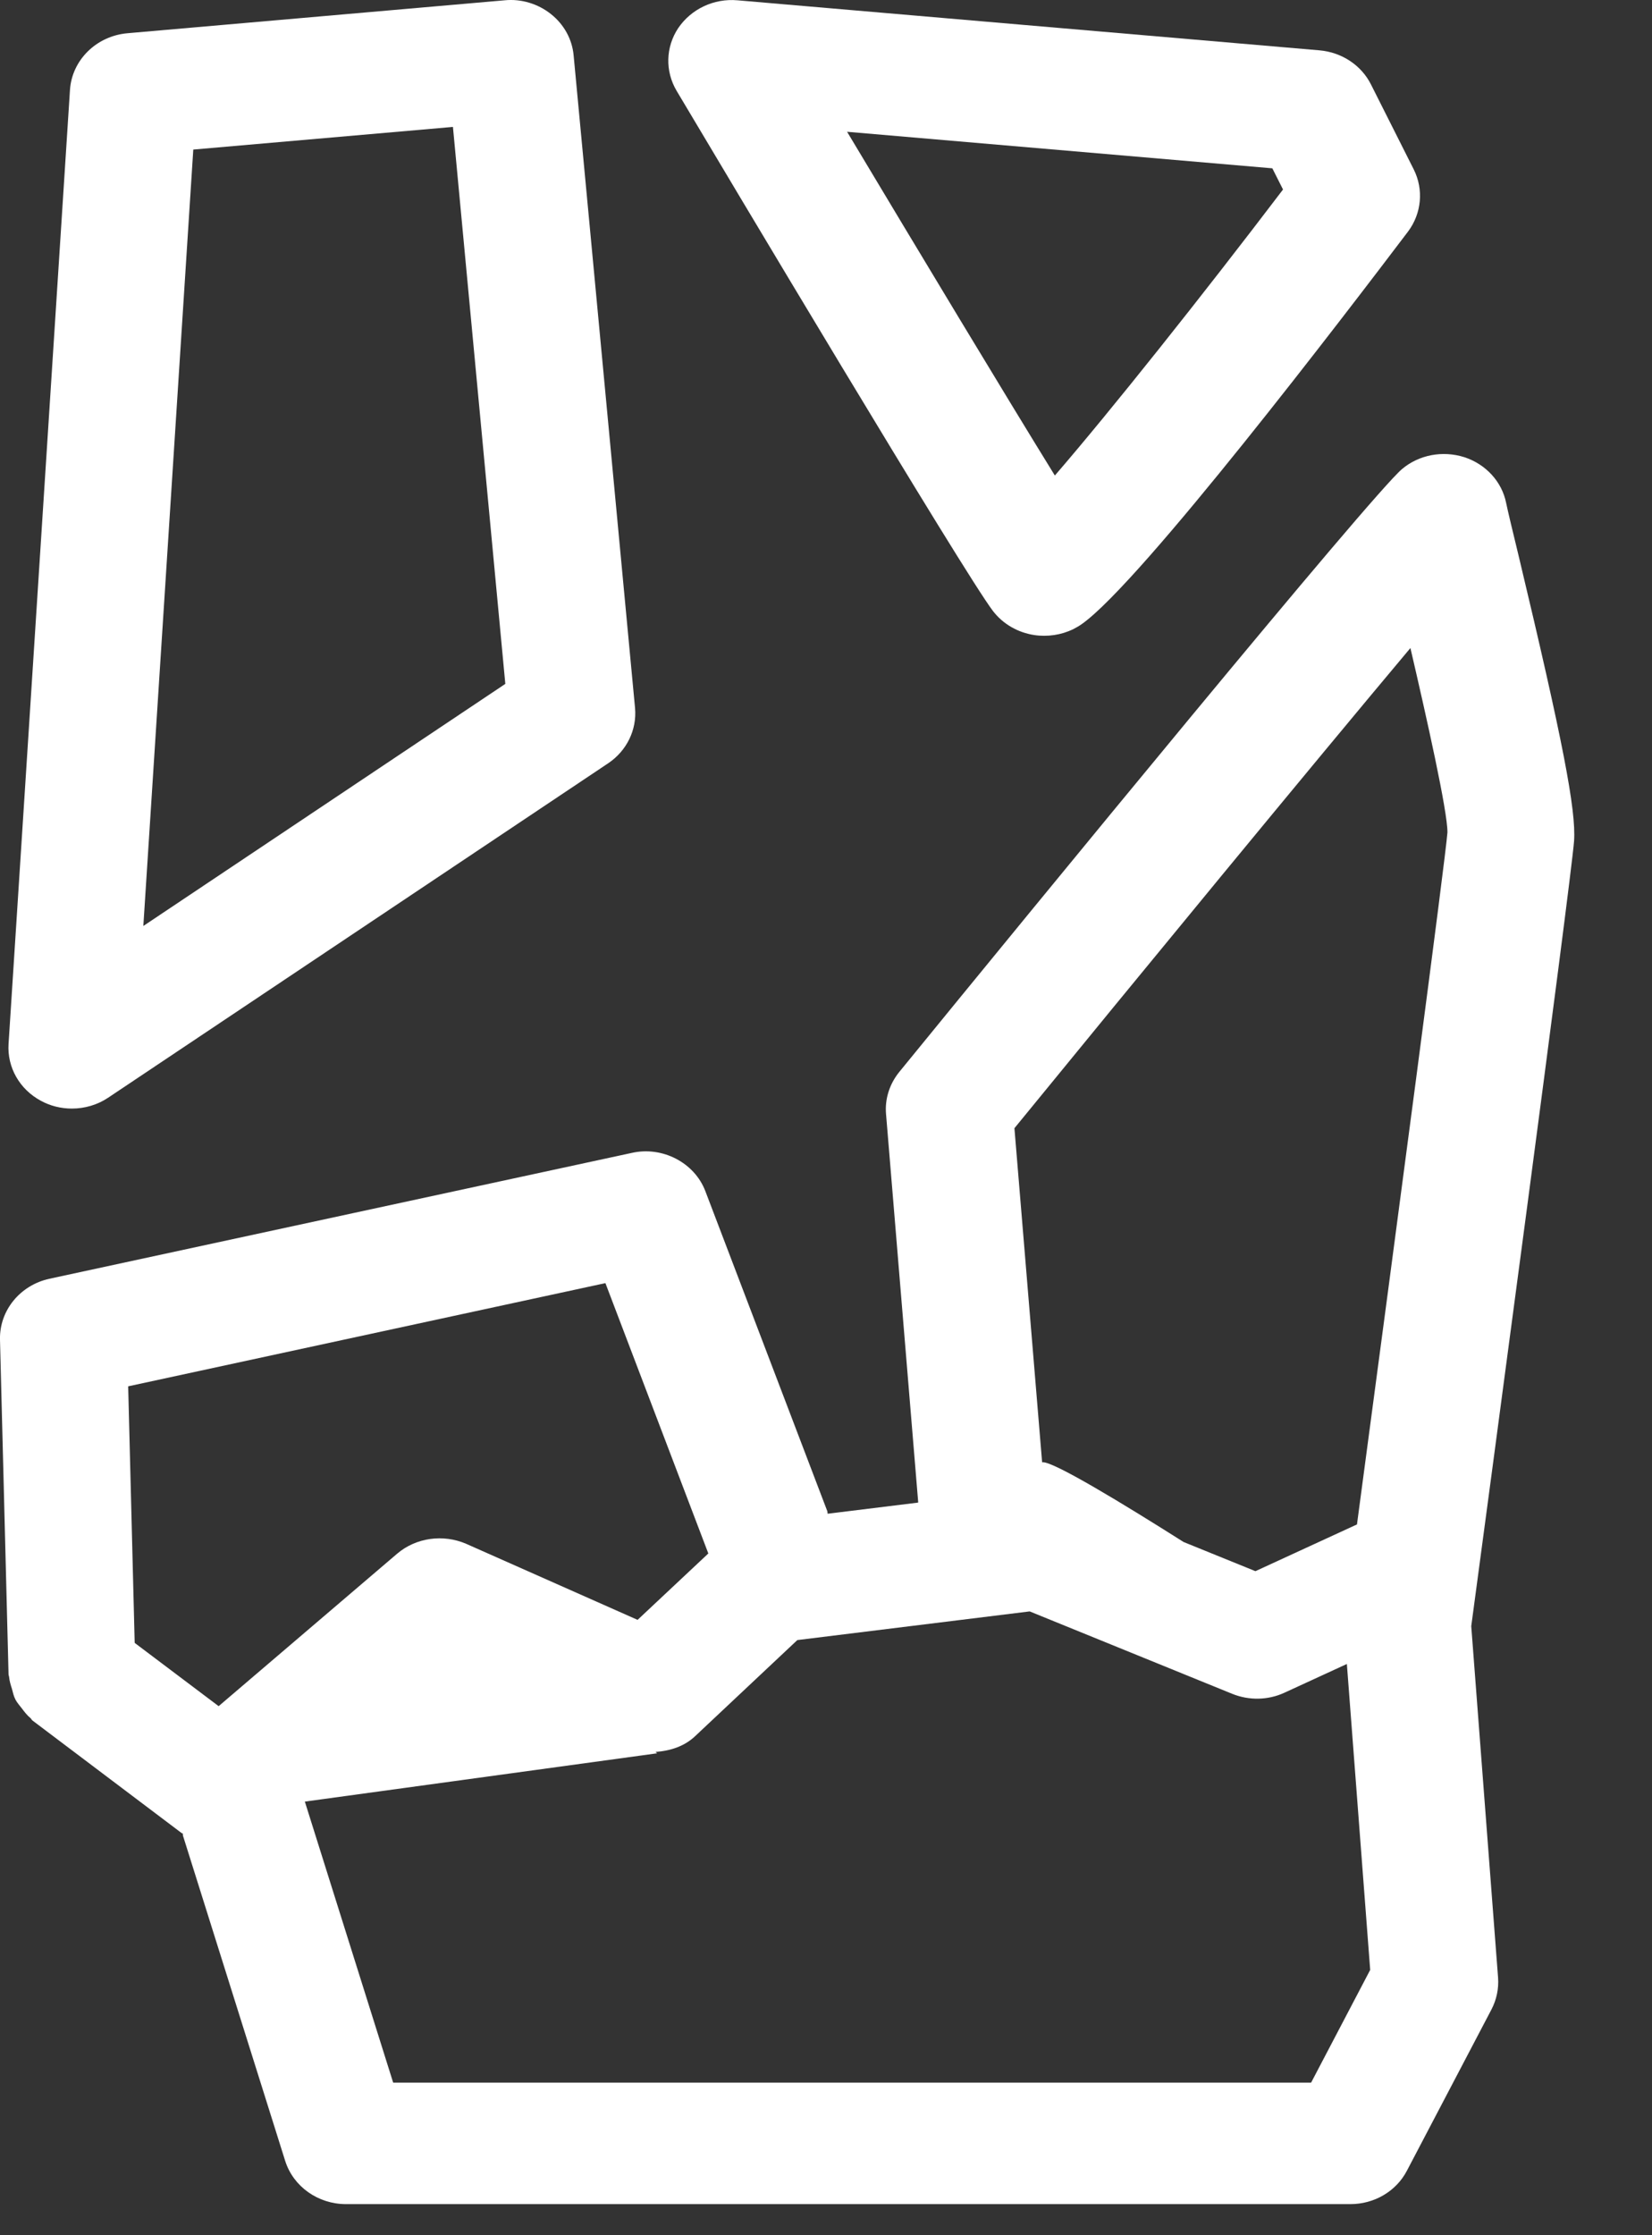 <?xml version="1.0" encoding="UTF-8" standalone="no"?><!DOCTYPE svg PUBLIC "-//W3C//DTD SVG 1.1//EN" "http://www.w3.org/Graphics/SVG/1.1/DTD/svg11.dtd"><svg width="100%" height="100%" viewBox="0 0 17 23" version="1.1" xmlns="http://www.w3.org/2000/svg" xmlns:xlink="http://www.w3.org/1999/xlink" xml:space="preserve" xmlns:serif="http://www.serif.com/" style="fill-rule:evenodd;clip-rule:evenodd;stroke-linejoin:round;stroke-miterlimit:2;"><rect x="0" y="0" width="17" height="23" fill="#333333" stroke="none"/><g><path d="M13.492,21.43l-9.446,-0l-0.909,-2.892l3.626,-0.497l-0.018,-0.014c0.151,-0.011 0.296,-0.056 0.408,-0.162l1.052,-0.989l2.391,-0.295l2.084,0.848c0.173,0.07 0.369,0.067 0.539,-0.012l0.641,-0.295l0.24,3.148l-0.608,1.16Zm-7.262,-8.227l1.058,2.779c0,0.001 0.001,0.001 0.001,0.003l-0.728,0.683l-1.765,-0.783c-0.235,-0.101 -0.514,-0.064 -0.709,0.102l-1.837,1.569l-0.864,-0.651l-0.067,-2.64l4.911,-1.062Zm4.209,-1.594c1.278,-1.565 3.056,-3.727 4.075,-4.941c0.17,0.732 0.382,1.678 0.381,1.897c-0.02,0.27 -0.529,4.109 -0.931,7.121l-1.045,0.481l-0.739,-0.3c-0.619,-0.392 -1.344,-0.833 -1.453,-0.821l-0.003,0.001l-0.285,-3.438Zm5.189,-5.888c-0.063,-0.259 -0.111,-0.459 -0.129,-0.546c-0.044,-0.22 -0.21,-0.399 -0.431,-0.471c-0.223,-0.07 -0.466,-0.025 -0.641,0.123c-0.319,0.271 -3.724,4.427 -5.172,6.202c-0.101,0.124 -0.151,0.279 -0.137,0.436l0.331,3.995c-0.002,0.001 -0.005,0.001 -0.007,0.002l-0.925,0.114c-0.002,-0.008 -0.001,-0.017 -0.003,-0.025l-1.255,-3.293c-0.112,-0.296 -0.444,-0.466 -0.757,-0.395l-5.993,1.295c-0.303,0.066 -0.516,0.328 -0.509,0.626l0.088,3.444c0,0.01 0.005,0.018 0.006,0.03c0.004,0.041 0.016,0.08 0.029,0.12c0.01,0.039 0.018,0.076 0.037,0.112c0.017,0.032 0.041,0.058 0.064,0.088c0.028,0.037 0.054,0.072 0.091,0.102c0.008,0.008 0.011,0.018 0.021,0.025l1.536,1.159c0.002,0.001 0.007,0.001 0.009,0.002c0.002,0.008 0,0.016 0.002,0.023l1.052,3.347c0.084,0.264 0.338,0.444 0.626,0.444l10.335,-0c0.246,-0 0.472,-0.132 0.582,-0.344l0.87,-1.659c0.053,-0.102 0.076,-0.214 0.068,-0.327l-0.276,-3.617c0.133,-0.99 1.026,-7.656 1.058,-8.079c0.022,-0.316 -0.115,-1.03 -0.57,-2.933" style="fill:white;fill-rule:nonzero;"/><path d="M13.093,1.732l0.11,0.218c-0.84,1.105 -1.773,2.277 -2.348,2.943c-0.51,-0.826 -1.38,-2.271 -2.138,-3.537l4.376,0.376Zm-2.875,4.555c0.103,0.134 0.257,0.223 0.428,0.248c0.033,0.005 0.066,0.007 0.099,0.007c0.14,0 0.275,-0.041 0.388,-0.121c0.61,-0.43 2.722,-3.201 3.357,-4.039c0.139,-0.186 0.162,-0.432 0.058,-0.639l-0.44,-0.874c-0.099,-0.198 -0.301,-0.331 -0.529,-0.351l-5.991,-0.515c-0.243,-0.021 -0.475,0.09 -0.608,0.285c-0.131,0.196 -0.137,0.445 -0.017,0.647c0.49,0.824 2.952,4.954 3.255,5.352" style="fill:white;fill-rule:nonzero;"/><path d="M1.989,1.539l2.672,-0.233l0.539,5.731l-3.725,2.491l0.514,-7.989Zm-1.249,9.868c0.131,0 0.263,-0.038 0.373,-0.112l5.144,-3.44c0.192,-0.128 0.298,-0.345 0.278,-0.569l-0.632,-6.716c-0.015,-0.166 -0.099,-0.318 -0.232,-0.424c-0.133,-0.107 -0.308,-0.16 -0.477,-0.143l-3.882,0.339c-0.32,0.028 -0.572,0.276 -0.592,0.584l-0.632,9.817c-0.015,0.239 0.113,0.466 0.333,0.584c0.099,0.054 0.209,0.08 0.319,0.08" style="fill:white;fill-rule:nonzero;"/></g></svg>